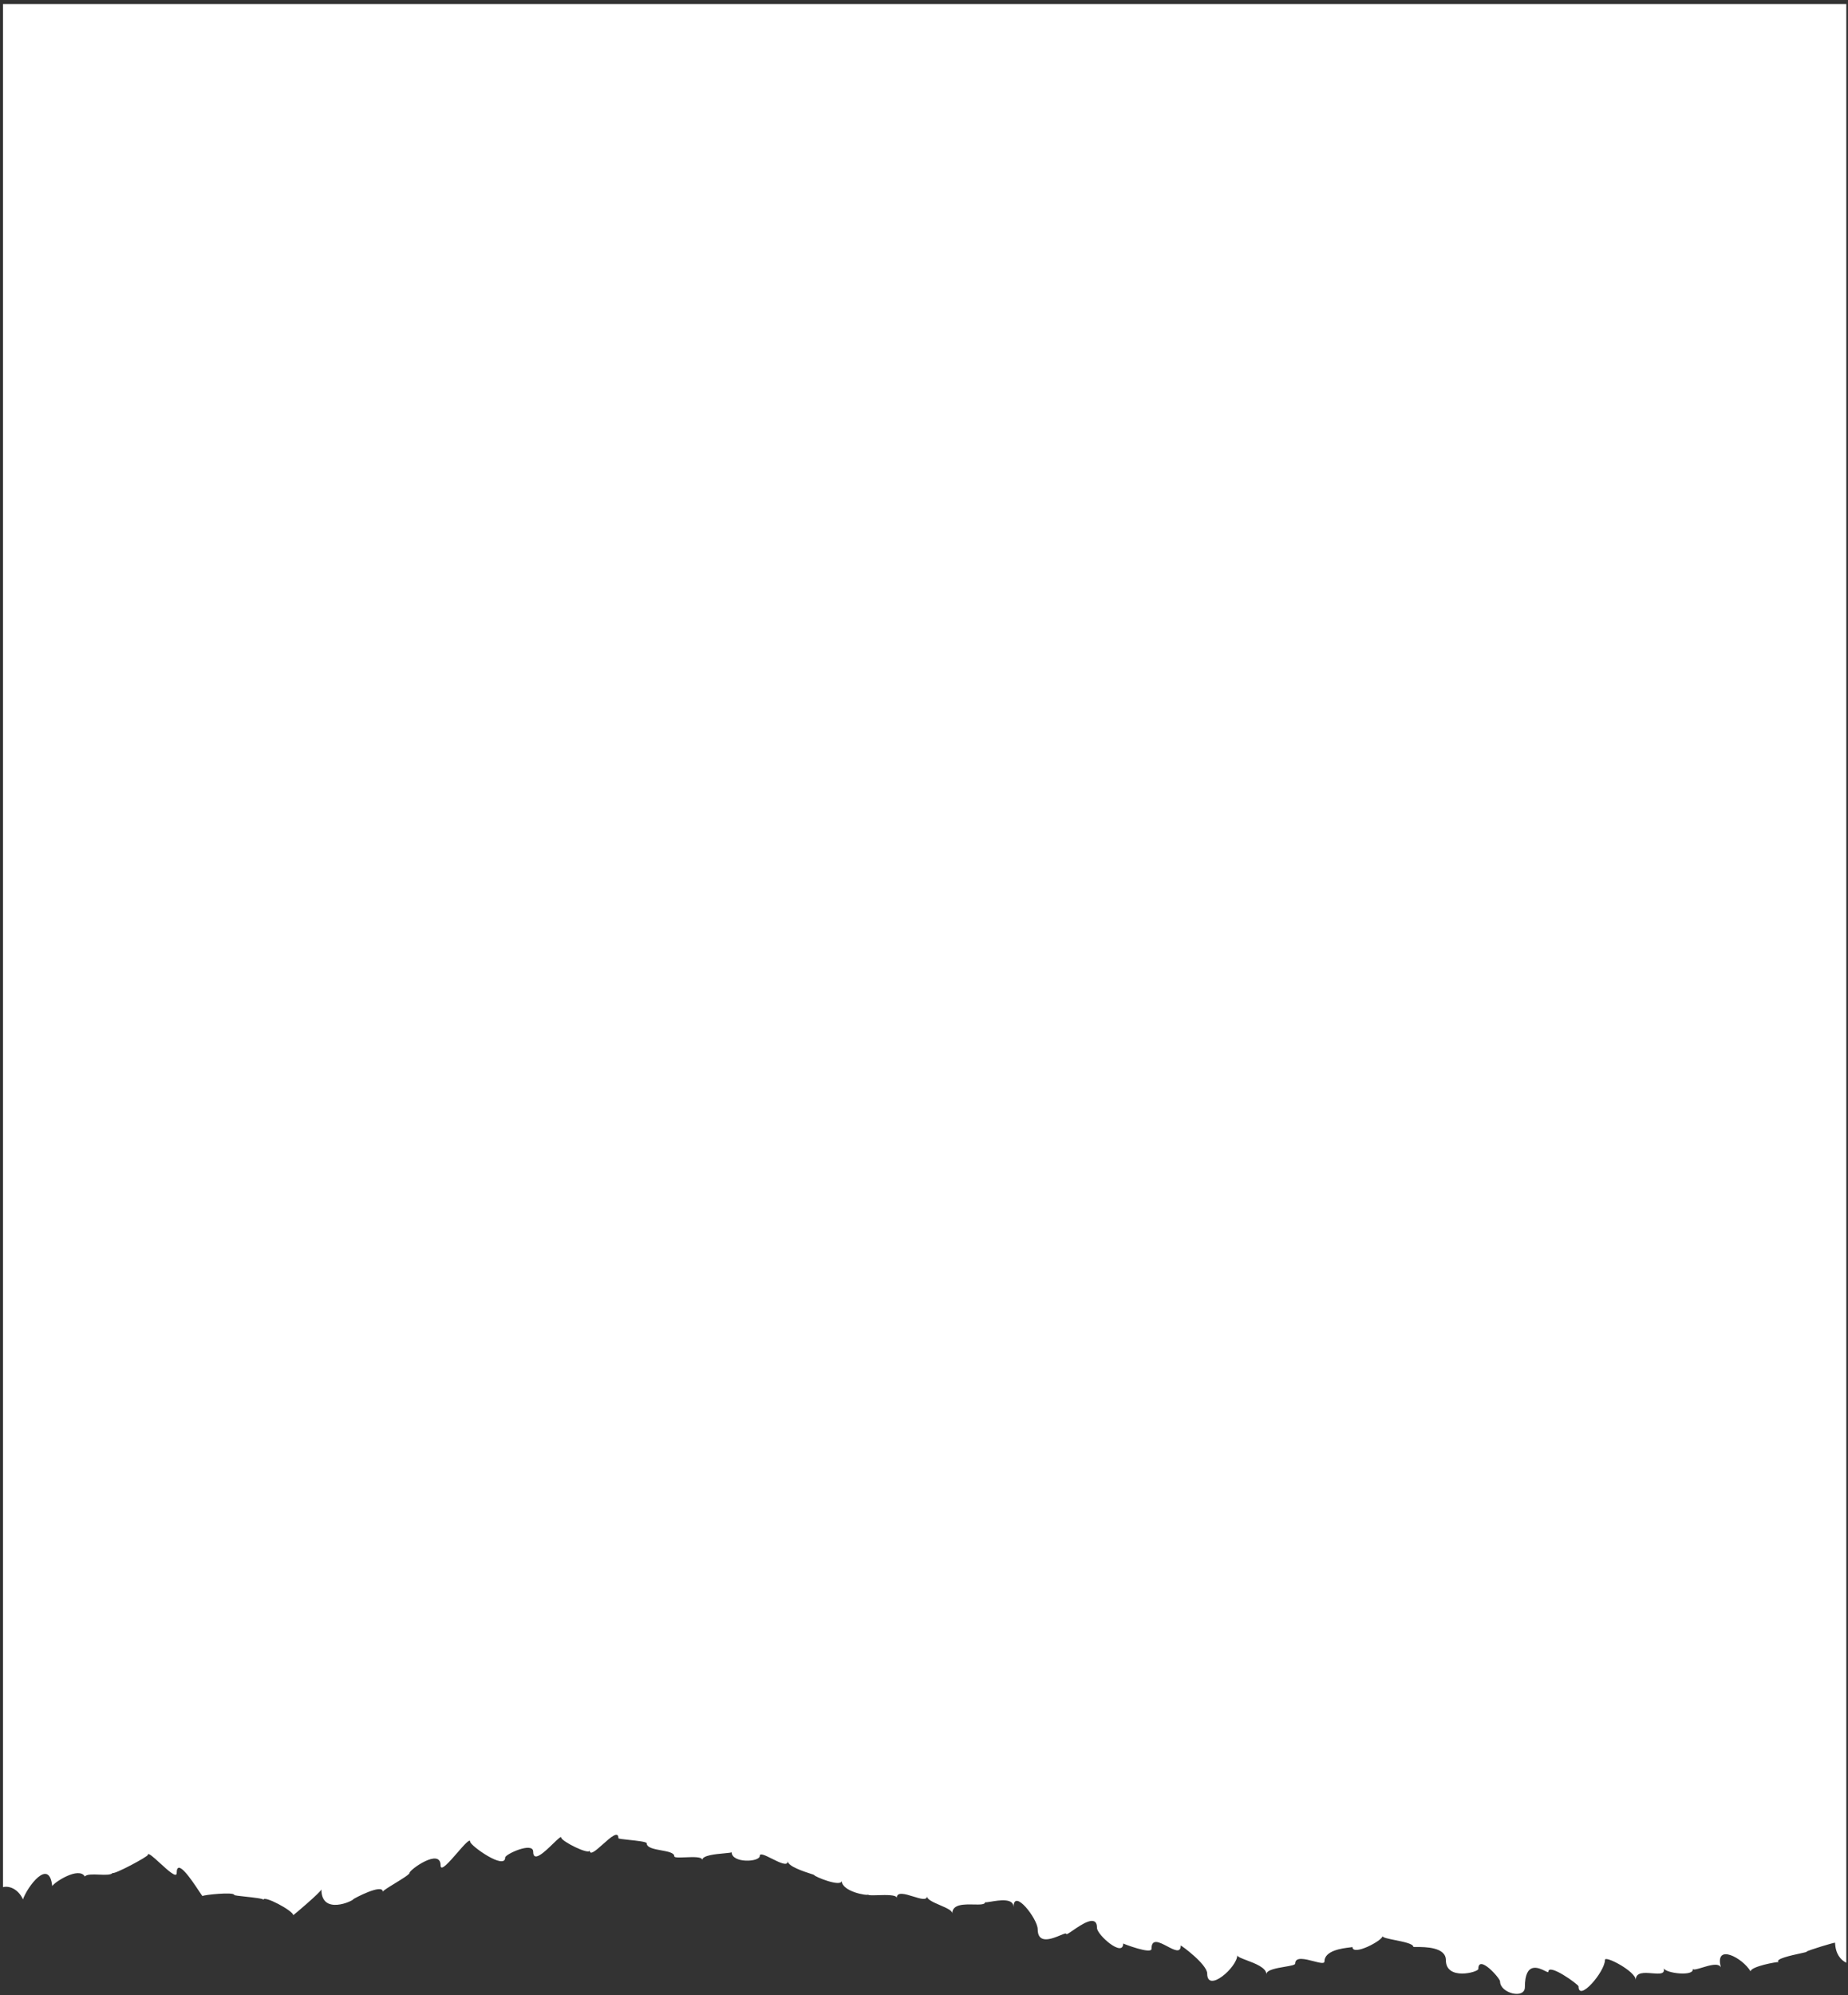 <?xml version="1.0" encoding="UTF-8"?> <svg xmlns="http://www.w3.org/2000/svg" width="391" height="422" viewBox="0 0 391 422" fill="none"><rect x="0" y="0" width="391" height="422" fill="#333333" stroke="none"/><path fill-rule="evenodd" clip-rule="evenodd" d="M390.639 0.858H0.639V399.163C1.665 398.841 3.747 399.31 4.862 401.744C5.741 399.134 10.404 392.829 11.049 398.929C11.577 398.049 16.709 394.764 17.941 396.905C18.328 396.399 19.66 396.452 20.969 396.504C22.239 396.555 23.489 396.605 23.835 396.143C24.158 396.524 31.284 392.712 31.284 392.33C31.284 391.726 32.507 392.845 33.857 394.08C35.523 395.604 37.384 397.306 37.384 396.172C37.384 392.878 40.586 397.701 42.096 399.975C42.562 400.677 42.867 401.137 42.867 401.04C42.867 400.805 49.554 400.102 49.554 400.805C49.554 400.904 50.656 401.024 51.93 401.163C53.675 401.353 55.741 401.578 55.741 401.832C55.741 400.805 62.046 404.148 62.046 405.087C62.046 405.146 67.999 400.102 67.999 399.632C67.999 405.204 74.744 402.037 74.744 401.714C74.744 401.626 80.991 398.283 80.991 400.131C80.991 399.927 82.21 399.179 83.516 398.378C85.025 397.453 86.65 396.457 86.65 396.143C86.65 395.468 93.219 390.776 93.219 394.559C93.219 395.957 95.061 393.836 96.749 391.891C98.177 390.246 99.495 388.727 99.495 389.574C99.495 390.366 106.885 395.644 106.885 392.888C106.885 392.184 112.809 389.486 112.809 391.656C112.809 394.041 115.251 391.674 117.007 389.973C117.993 389.018 118.762 388.272 118.762 388.694C118.762 389.427 124.774 392.477 124.774 391.363C124.774 392.569 126.132 391.355 127.563 390.075C129.158 388.649 130.844 387.142 130.844 388.811C130.844 388.921 131.87 389.03 133.073 389.158C134.773 389.339 136.826 389.558 136.826 389.867C136.826 390.812 138.402 391.099 139.916 391.376C141.315 391.631 142.662 391.877 142.662 392.624C142.662 392.941 143.771 392.896 145.029 392.845C146.679 392.777 148.586 392.7 148.586 393.415C148.586 392.431 151.387 392.174 153.228 392.004C154.131 391.921 154.803 391.86 154.803 391.744C154.803 394.148 160.756 393.885 160.756 392.536C160.756 391.855 161.984 392.469 163.322 393.137C164.922 393.937 166.68 394.816 166.68 393.65C166.68 394.742 170.035 395.835 171.538 396.324C171.972 396.465 172.252 396.556 172.252 396.583C172.252 396.905 178.087 399.28 178.087 397.785C178.087 400.131 183.659 401.04 183.659 400.717C183.659 400.914 184.605 400.887 185.749 400.854C187.505 400.804 189.73 400.74 189.73 401.451C189.73 400.048 191.535 400.608 193.227 401.133C194.719 401.596 196.123 402.031 196.123 401.069C196.123 401.774 197.524 402.379 198.895 402.97C200.206 403.536 201.489 404.089 201.489 404.706C201.489 402.729 204.007 402.781 206.012 402.823C207.338 402.85 208.439 402.873 208.439 402.301C208.439 402.427 208.929 402.344 209.629 402.227C211.381 401.932 214.451 401.416 214.451 403.386C214.451 399.251 219.554 405.879 219.554 408.049C219.554 411.321 222.605 410.06 224.371 409.331C225.089 409.034 225.595 408.825 225.595 409.046C225.595 409.273 226.171 408.877 226.98 408.32C228.892 407.006 232.105 404.798 232.105 407.785C232.105 409.251 237.647 414.119 237.647 411.069C237.647 411.128 243.63 413.415 243.63 412.213C243.63 409.91 245.349 410.817 246.974 411.674C248.433 412.444 249.818 413.174 249.818 411.509C249.818 411.363 255.419 415.468 255.419 417.433C255.419 421.656 261.782 416.084 261.782 413.562C261.782 413.872 262.661 414.203 263.754 414.615C265.556 415.294 267.941 416.193 267.941 417.58C267.941 416.658 270.085 416.293 271.83 415.996C273.029 415.792 274.04 415.62 274.04 415.322C274.04 413.81 276.164 414.361 277.923 414.818C279.166 415.141 280.228 415.416 280.228 414.882C280.228 412.552 284.043 412.092 285.55 411.91C285.921 411.865 286.152 411.837 286.152 411.802C286.152 413.826 292.516 410.453 292.516 409.515C292.516 409.824 293.774 410.077 295.184 410.36C296.981 410.722 299.026 411.132 299.026 411.773C299.026 411.813 299.29 411.813 299.715 411.813C301.461 411.811 305.917 411.806 305.917 414.588C305.917 418.987 312.779 417.14 312.779 416.465C312.779 413.269 317.384 418.401 317.384 419.104C317.384 421.597 322.633 422.917 322.633 420.307C322.633 414.749 325.598 416.228 326.941 416.898C327.335 417.094 327.589 417.221 327.589 417.081C327.589 415.116 333.982 419.75 333.982 420.131C333.982 423.562 339.583 417.052 339.583 414.53C339.583 413.562 346.093 416.964 346.093 418.782C346.093 417.085 347.926 417.237 349.561 417.373C351.048 417.496 352.372 417.606 351.998 416.295C352.381 417.389 358.494 418.09 358.146 416.465C358.342 416.719 359.172 416.465 360.159 416.163C361.684 415.697 363.583 415.117 364.099 416.113C362.721 410.893 368.762 414.148 370.375 416.964C370.521 415.908 375.917 414.94 376.298 414.999C375.527 414.346 378.948 413.599 380.94 413.165C381.899 412.956 382.527 412.819 382.193 412.8C382.603 412.506 388.322 410.747 388.263 410.923C388.351 413.269 389.436 414.559 390.639 415.146V0.858ZM351.988 416.26C351.991 416.272 351.995 416.283 351.998 416.295C351.994 416.283 351.99 416.272 351.988 416.26Z" fill="white"></path></svg> 